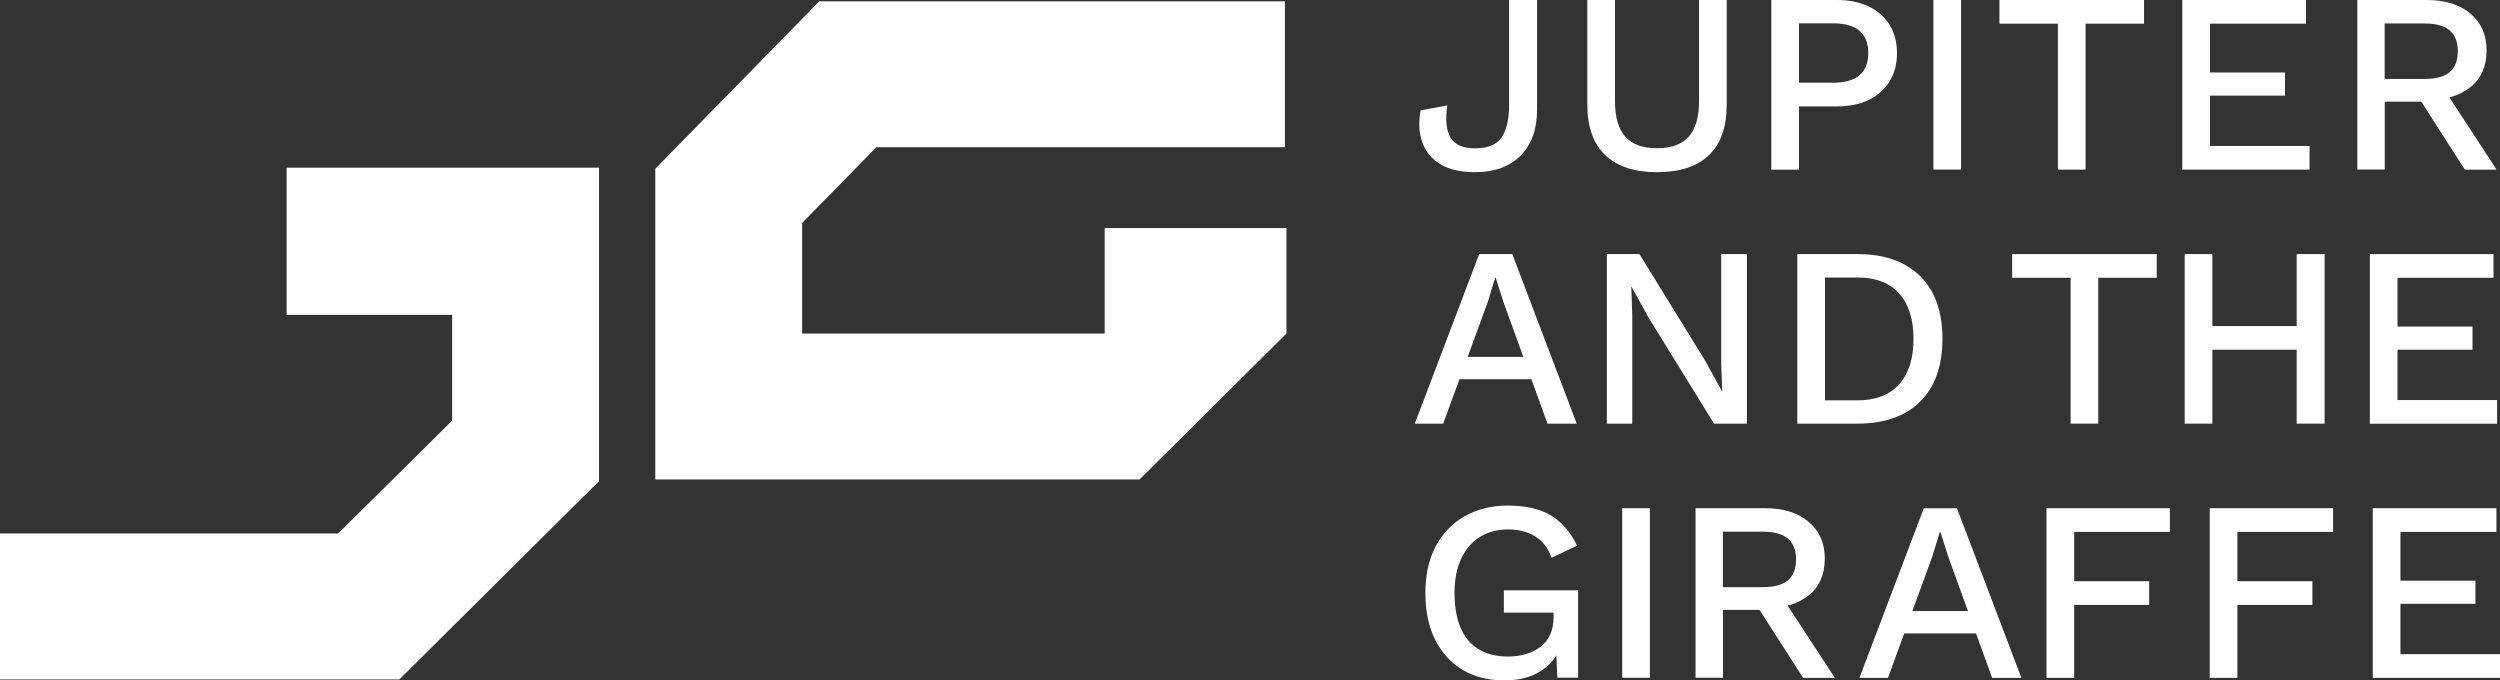 <svg width="158" height="43" viewBox="0 0 158 43" fill="none" xmlns="http://www.w3.org/2000/svg">
<rect x="0" y="0" width="158" height="43" fill="#333333" stroke="none"/>
<path d="M81.303 14.414H69.816V21.081H50.696V14.092L55.384 9.305H81.205V0.086H51.776L41.414 10.664V30.301H72.021L81.303 21.081V14.414Z" fill="white"/>
<path d="M28.575 10.595H18.115V19.9H28.575V23.128V23.867V26.585L22.306 32.788L21.371 33.717H0V42.942H12.088H12.533H25.238L37.858 30.409V23.867V23.128V10.595H28.575Z" fill="white"/>
<path d="M97.144 0V6.92C97.144 8.164 96.797 9.139 96.105 9.833C95.412 10.532 94.448 10.882 93.218 10.882C92.335 10.882 91.614 10.721 91.059 10.395C90.505 10.068 90.118 9.615 89.899 9.024C89.68 8.434 89.645 7.751 89.784 6.972L91.469 6.662C91.336 7.591 91.412 8.279 91.683 8.715C91.954 9.15 92.468 9.374 93.218 9.374C94.038 9.374 94.598 9.139 94.91 8.669C95.222 8.199 95.377 7.511 95.377 6.599V0H97.144Z" fill="white"/>
<path d="M109.128 0V6.611C109.128 8.027 108.753 9.093 108.002 9.81C107.252 10.526 106.155 10.882 104.718 10.882C103.303 10.882 102.212 10.526 101.456 9.81C100.7 9.093 100.319 8.027 100.319 6.611V0H102.068V6.398C102.068 7.407 102.287 8.153 102.72 8.64C103.153 9.127 103.823 9.368 104.718 9.368C105.624 9.368 106.294 9.122 106.727 8.64C107.16 8.153 107.379 7.407 107.379 6.398V0H109.128Z" fill="white"/>
<path d="M116.096 0C116.869 0 117.539 0.138 118.099 0.407C118.659 0.677 119.098 1.061 119.415 1.559C119.733 2.058 119.888 2.66 119.888 3.36C119.888 4.053 119.733 4.65 119.415 5.154C119.098 5.659 118.659 6.043 118.099 6.318C117.539 6.588 116.869 6.725 116.096 6.725H113.694V10.721H111.945V0H116.096ZM115.819 5.229C116.592 5.229 117.164 5.068 117.527 4.747C117.891 4.426 118.076 3.967 118.076 3.36C118.076 2.741 117.891 2.276 117.527 1.955C117.164 1.634 116.592 1.473 115.819 1.473H113.694V5.223H115.819V5.229Z" fill="white"/>
<path d="M123.941 0V10.716H122.192V0H123.941Z" fill="white"/>
<path d="M135.504 0V1.496H131.809V10.721H130.06V1.496H126.365V0H135.504Z" fill="white"/>
<path d="M137.922 10.716V0H145.739V1.496H139.672V4.581H144.411V6.043H139.672V9.225H145.964V10.721H137.922V10.716Z" fill="white"/>
<path d="M153.376 0C154.531 0 155.448 0.287 156.13 0.86C156.811 1.433 157.151 2.207 157.151 3.182C157.151 4.191 156.811 4.965 156.13 5.51C155.448 6.054 154.531 6.33 153.376 6.33L153.214 6.427H150.715V10.716H148.983V0H153.376ZM153.243 4.988C153.953 4.988 154.479 4.845 154.819 4.558C155.16 4.271 155.333 3.83 155.333 3.234C155.333 2.649 155.16 2.213 154.819 1.921C154.473 1.628 153.947 1.485 153.243 1.485H150.709V4.988H153.243ZM154.271 5.343L157.786 10.721H155.777L152.77 6.026L154.271 5.343Z" fill="white"/>
<path d="M89.414 26.774L93.484 16.059H95.579L99.649 26.774H97.802L95.025 19.109L94.534 17.567H94.488L94.032 19.074L91.209 26.774H89.414ZM91.585 23.965V22.555H97.421V23.965H91.585Z" fill="white"/>
<path d="M110.404 16.059V26.774H108.326L104.158 20.02L103.113 18.123H103.096L103.159 19.86V26.774H101.554V16.059H103.615L107.766 22.795L108.828 24.727H108.845L108.782 22.973V16.059H110.404Z" fill="white"/>
<path d="M117.4 16.059C119.092 16.059 120.408 16.523 121.349 17.446C122.29 18.369 122.763 19.694 122.763 21.413C122.763 23.134 122.29 24.458 121.349 25.387C120.408 26.31 119.092 26.774 117.4 26.774H113.59V16.059H117.4ZM117.4 25.301C118.543 25.301 119.421 24.962 120.027 24.286C120.633 23.609 120.933 22.652 120.933 21.419C120.933 20.187 120.633 19.229 120.027 18.553C119.421 17.876 118.549 17.538 117.4 17.538H115.339V25.301H117.4V25.301Z" fill="white"/>
<path d="M136.306 16.059V17.555H132.611V26.774H130.862V17.555H127.168V16.059H136.306Z" fill="white"/>
<path d="M139.822 16.059V26.774H138.073V16.059H139.822ZM146.033 20.605V22.102H138.95V20.605H146.033ZM146.916 16.059V26.774H145.15V16.059H146.916Z" fill="white"/>
<path d="M149.774 26.774V16.059H157.59V17.555H151.523V20.64H156.262V22.102H151.523V25.284H157.815V26.78H149.774V26.774Z" fill="white"/>
<path d="M95.071 43C94.055 43 93.178 42.777 92.439 42.335C91.7 41.894 91.123 41.263 90.707 40.443C90.292 39.623 90.084 38.637 90.084 37.479C90.084 36.344 90.297 35.364 90.73 34.538C91.163 33.718 91.769 33.082 92.56 32.629C93.351 32.181 94.257 31.952 95.285 31.952C96.405 31.952 97.317 32.158 98.01 32.571C98.702 32.984 99.257 33.62 99.672 34.486L98.056 35.249C97.848 34.653 97.507 34.205 97.034 33.907C96.561 33.609 95.984 33.46 95.308 33.46C94.633 33.46 94.044 33.615 93.536 33.93C93.028 34.245 92.635 34.704 92.352 35.3C92.07 35.902 91.925 36.625 91.925 37.468C91.925 38.322 92.052 39.05 92.3 39.652C92.549 40.254 92.93 40.713 93.438 41.022C93.946 41.338 94.569 41.492 95.308 41.492C95.712 41.492 96.087 41.441 96.434 41.338C96.78 41.234 97.086 41.085 97.352 40.885C97.611 40.684 97.819 40.432 97.963 40.122C98.108 39.813 98.183 39.446 98.183 39.027V38.718H95.043V37.307H99.736V42.828H98.425L98.327 40.667L98.656 40.827C98.397 41.51 97.963 42.043 97.357 42.421C96.746 42.811 95.984 43 95.071 43Z" fill="white"/>
<path d="M104.273 32.118V42.834H102.524V32.118H104.273Z" fill="white"/>
<path d="M111.552 32.118C112.707 32.118 113.625 32.405 114.306 32.978C114.987 33.551 115.328 34.325 115.328 35.3C115.328 36.309 114.987 37.083 114.306 37.628C113.625 38.173 112.707 38.448 111.552 38.448L111.391 38.545H108.891V42.834H107.159V32.118H111.552ZM111.42 37.106C112.13 37.106 112.655 36.963 112.996 36.676C113.336 36.389 113.509 35.948 113.509 35.352C113.509 34.767 113.336 34.331 112.996 34.039C112.649 33.746 112.124 33.603 111.42 33.603H108.885V37.112H111.42V37.106ZM112.447 37.462L115.963 42.84H113.954L110.946 38.144L112.447 37.462Z" fill="white"/>
<path d="M117.516 42.84L121.585 32.124H123.681L127.751 42.84H125.903L123.127 35.174L122.636 33.632H122.59L122.134 35.14L119.322 42.84H117.516ZM119.692 40.03V38.62H125.528V40.03H119.692Z" fill="white"/>
<path d="M137.137 33.615H131.088V36.733H135.827V38.23H131.088V42.84H129.338V32.118H137.137V33.615Z" fill="white"/>
<path d="M147.453 33.615H141.403V36.733H146.143V38.23H141.403V42.84H139.654V32.118H147.453V33.615Z" fill="white"/>
<path d="M149.959 42.84V32.118H157.775V33.615H151.708V36.699H156.447V38.161H151.708V41.343H158V42.84H149.959Z" fill="white"/>
</svg>
